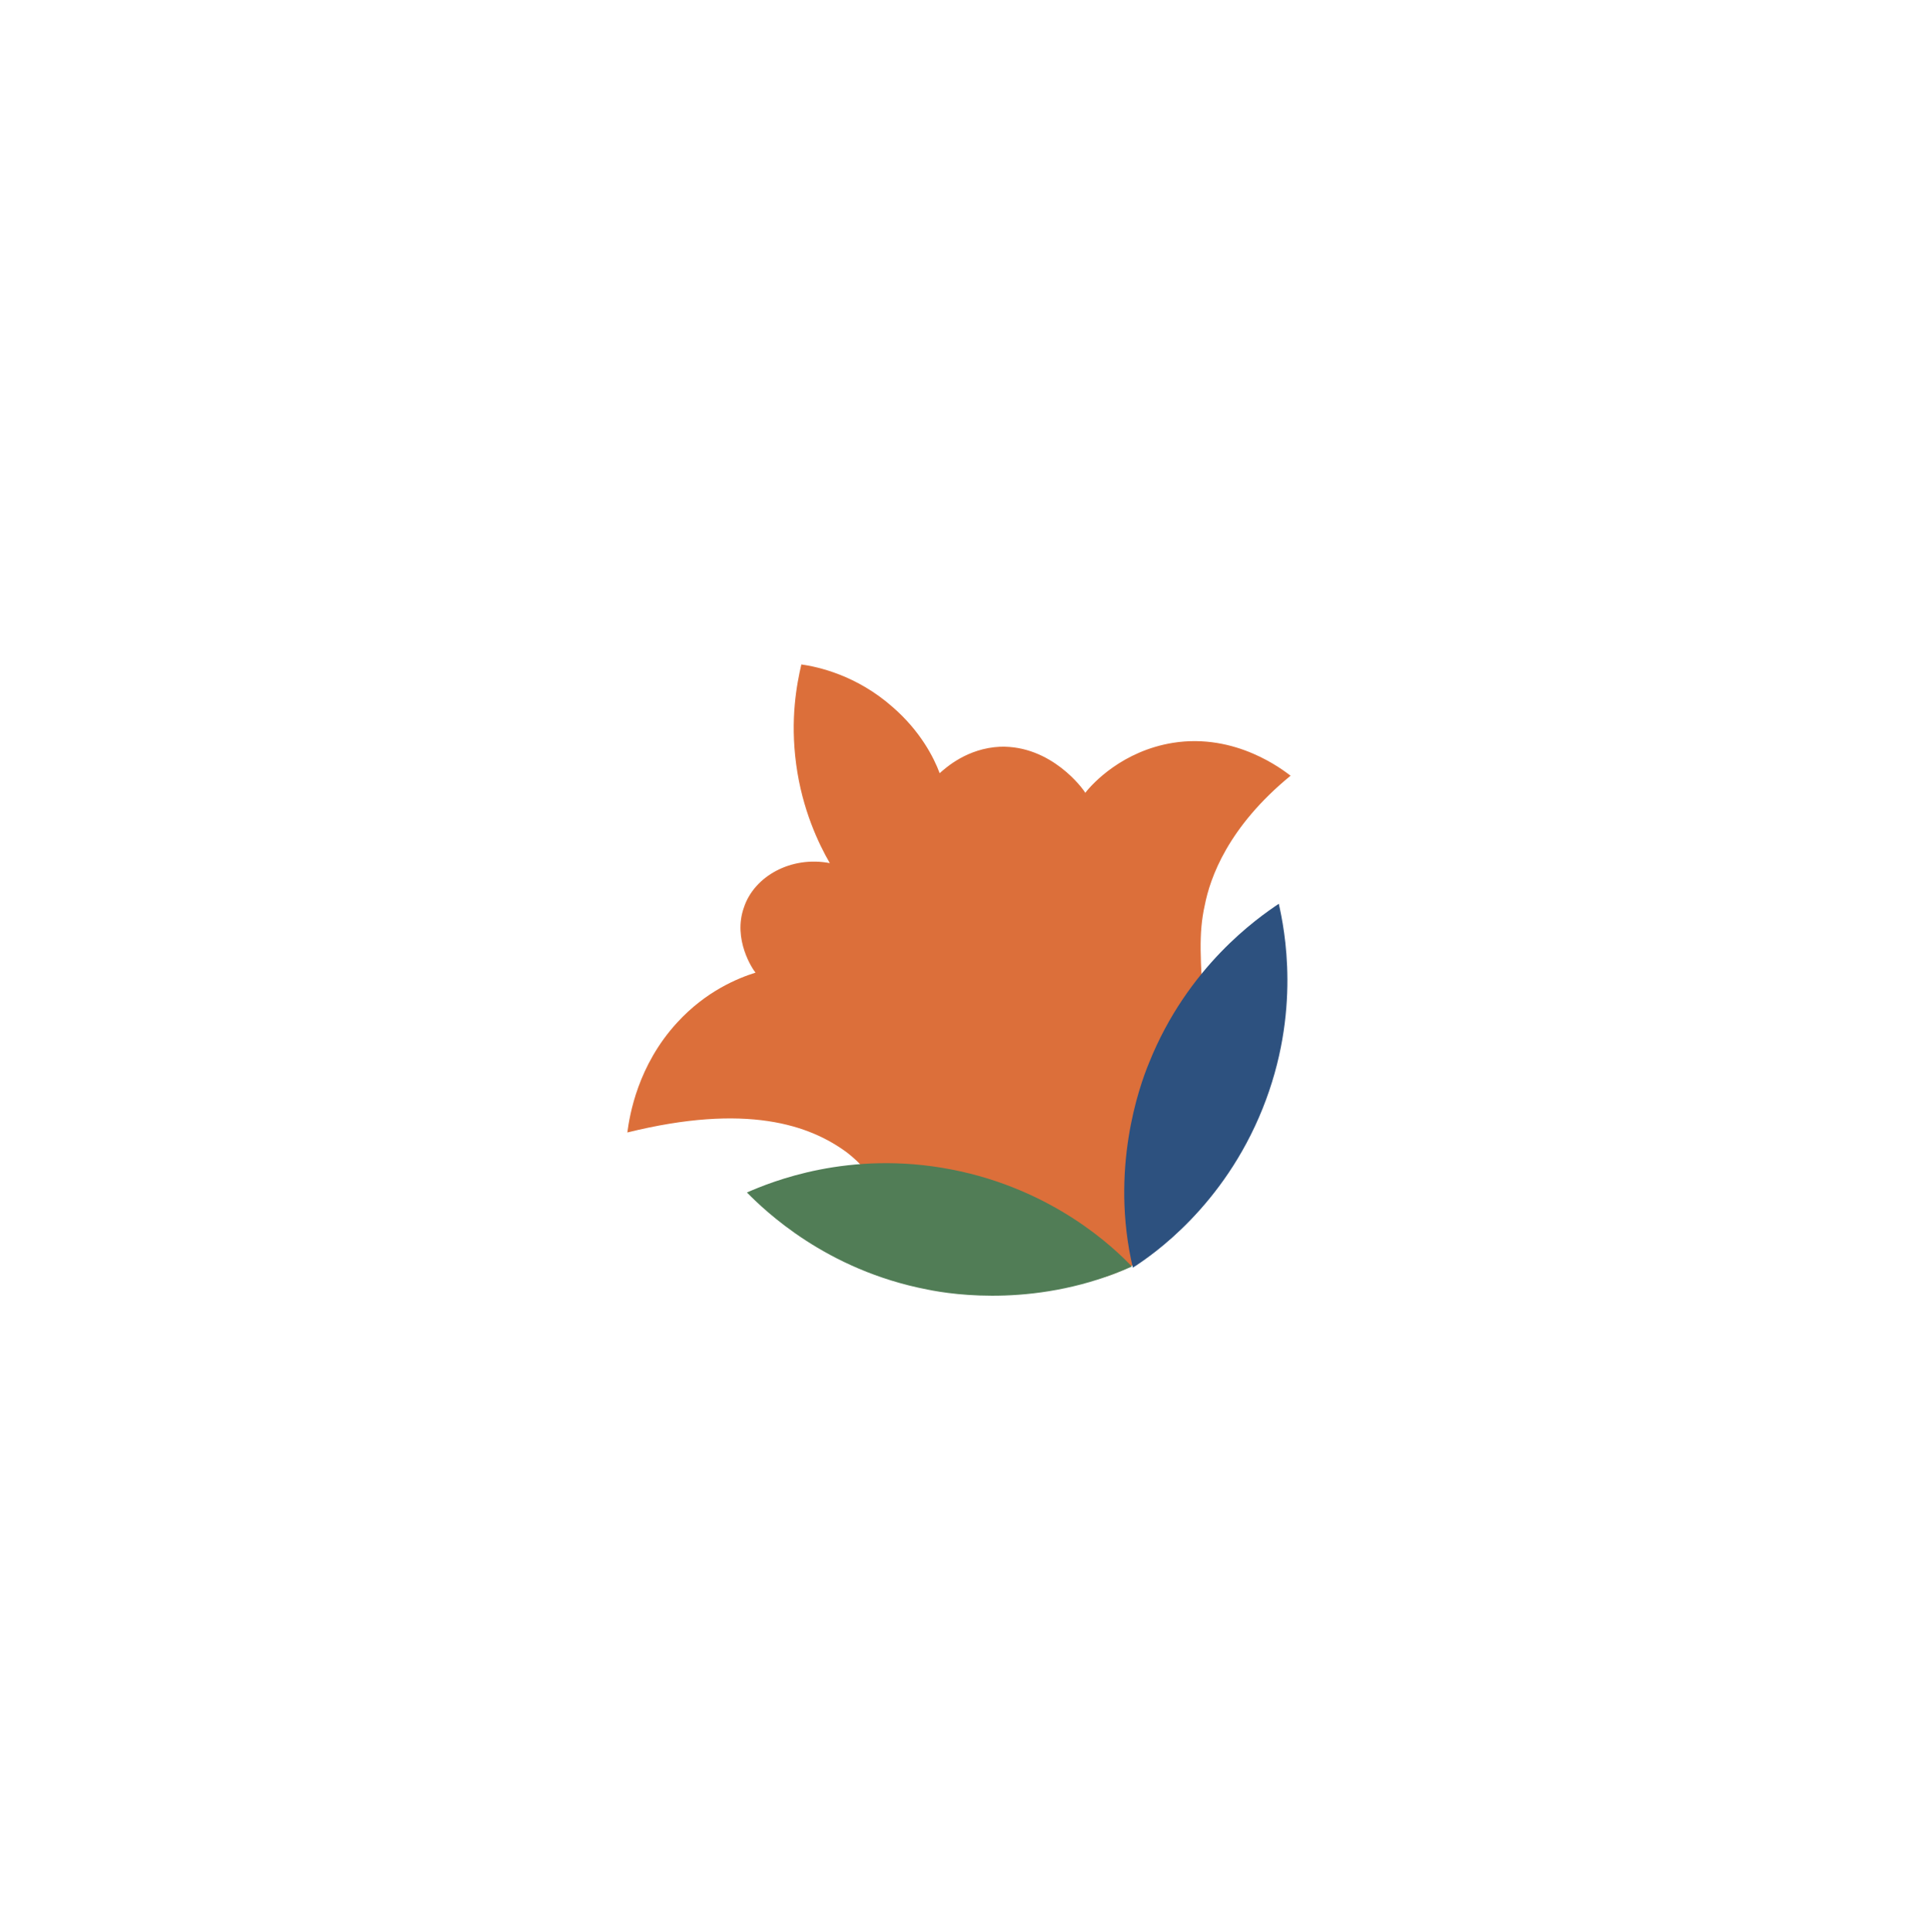 <svg width="1591" height="1592" viewBox="0 0 1591 1592" fill="none" xmlns="http://www.w3.org/2000/svg">
<path d="M660.592 547.615C673.972 549.5 706.134 556.341 736.068 582.896C758.608 602.521 769.76 624.119 774.626 637.239C779.857 632.584 797.412 616.68 824.44 615.426C866.709 614.117 893.049 650.344 894.642 653.429C900.939 645.293 925.501 618.933 966.887 612.218C1018.91 603.921 1057.7 634.694 1063.9 639.308C1012.26 681.606 997.567 723.387 993.122 746.198C987.924 769.4 989.549 791.031 992.446 835.454C997.798 921.598 1010.16 928.895 1002.07 959.447C990.879 1004.31 949.827 1043.09 903.21 1054.46C834.613 1071.32 774.475 1023.23 751.181 1003.99C720.536 979.761 721.031 967.781 698.534 950.087C667.534 927.014 615.308 909.039 517.154 933.341C519.112 918.651 525.828 878.058 558.194 842.783C582.002 816.812 608.061 806.288 622.818 801.599C620.471 798.903 603.916 774.233 613.237 747.926C621.804 722.009 652.297 705.287 684.061 711.357C674.944 695.547 661.359 667.39 656.332 629.929C651.304 592.468 656.771 564.243 660.592 547.615Z" fill="#DC6F3A"/>
<path d="M1040.74 913.872C1072.94 833.815 1058.8 765.771 1054.19 744.863C1036.86 756.469 979.079 796.519 947.295 875.764C938.832 896.079 914.975 963.993 933.842 1044.77C950.752 1033.98 1008.54 993.928 1040.74 913.872Z" fill="#2D517F"/>
<path d="M784.193 963.81C699.468 947.443 635.364 974.289 615.715 982.792C630.41 997.594 680.732 1046.69 764.58 1062.8C786.135 1067.24 857.349 1077.73 933.058 1043.82C919.24 1029.28 868.917 980.176 784.193 963.81Z" fill="#517D56"/>
</svg>
